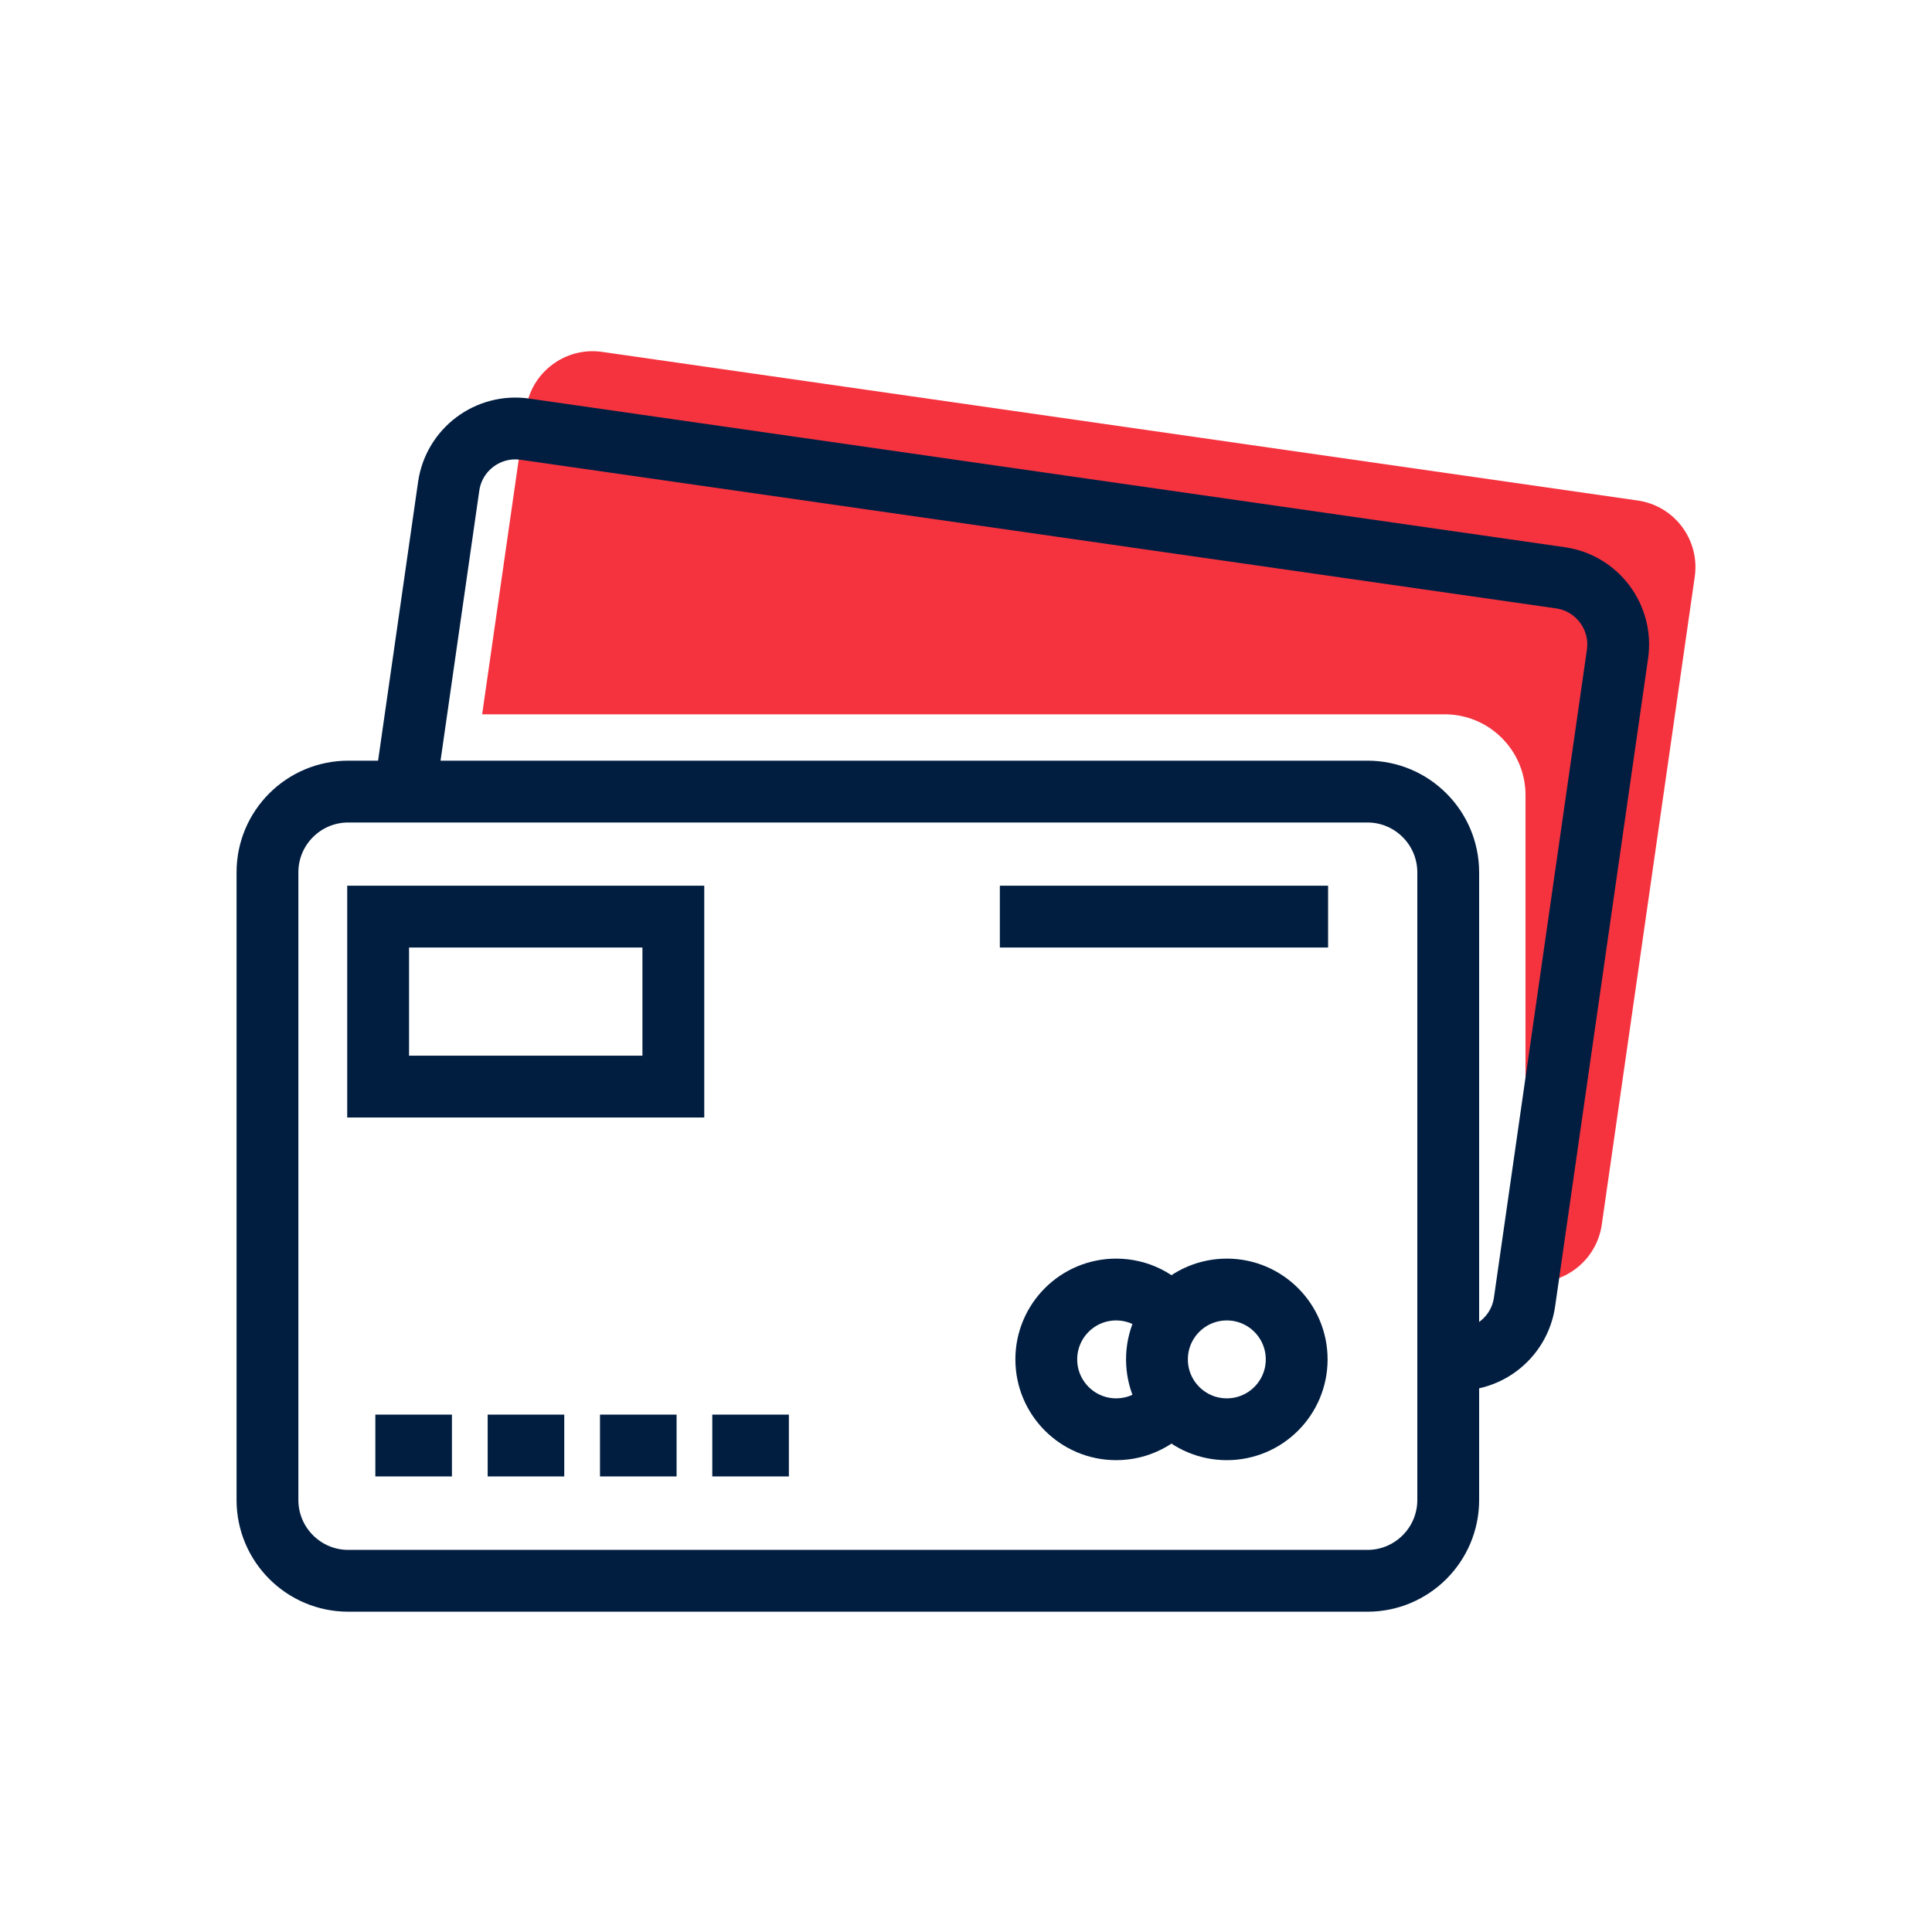 <?xml version="1.0" encoding="utf-8"?>
<!-- Generator: Adobe Illustrator 26.0.1, SVG Export Plug-In . SVG Version: 6.00 Build 0)  -->
<svg version="1.1" xmlns="http://www.w3.org/2000/svg" xmlns:xlink="http://www.w3.org/1999/xlink" x="0px" y="0px"
	 viewBox="0 0 500 500" style="enable-background:new 0 0 500 500;" xml:space="preserve">
<style type="text/css">
	.st0{fill:#F5333F;}
	.st1{fill:none;stroke:#011E41;stroke-width:16;stroke-miterlimit:10;}
	.st2{display:none;}
	.st3{display:inline;}
	.st4{fill:none;stroke:#D1D3D4;stroke-width:2;stroke-miterlimit:10;}
	.st5{display:inline;fill:none;stroke:#BCBEC0;stroke-width:4;stroke-miterlimit:10;}
	.st6{fill:none;stroke:#BCBEC0;stroke-width:4;stroke-miterlimit:10;}
	.st7{display:inline;fill:none;stroke:#D1D3D4;stroke-width:2;stroke-miterlimit:10;}
	.st8{display:none;opacity:0.35;fill:none;stroke:#000000;stroke-width:16;stroke-miterlimit:10;}
	.st9{fill:none;stroke:#011E41;stroke-width:16;stroke-linejoin:bevel;stroke-miterlimit:10;}
	.st10{fill:none;stroke:#F5333F;stroke-width:16;stroke-miterlimit:10;}
	.st11{fill:#011E41;}
	.st12{fill:none;stroke:#011E41;stroke-width:16;stroke-linecap:square;stroke-miterlimit:10;}
	.st13{fill:none;stroke:#011E41;stroke-width:16;stroke-linecap:round;stroke-miterlimit:10;}
	.st14{fill:none;stroke:#EF3741;stroke-width:16;stroke-miterlimit:10;}
	.st15{fill:#F5333F;stroke:#011E41;stroke-width:16;stroke-miterlimit:10;}
	.st16{fill:#EF3741;}
	.st17{fill:none;stroke:#011E41;stroke-width:8;stroke-miterlimit:10;}
	.st18{fill:none;stroke:#E73843;stroke-width:16;stroke-miterlimit:10;}
	.st19{fill:none;stroke:#011E41;stroke-width:13.417;stroke-miterlimit:10;}
	.st20{fill:none;stroke:#011E41;stroke-width:13.897;stroke-miterlimit:10;}
	.st21{fill:none;stroke:#011E41;stroke-width:14.206;stroke-miterlimit:10;}
	.st22{fill:none;stroke:#011E41;stroke-width:15.058;stroke-miterlimit:10;}
	.st23{fill:none;stroke:#011E41;stroke-width:15.147;stroke-miterlimit:10;}
	.st24{fill:none;stroke:#011E41;stroke-width:16.56;stroke-miterlimit:10;}
	.st25{fill:none;stroke:#011E41;stroke-width:14.342;stroke-miterlimit:10;}
	.st26{fill:none;stroke:#011E41;stroke-width:15.851;stroke-miterlimit:10;}
	.st27{fill:#F53340;}
</style>
<g id="Icons">
	<g>
		<circle class="st1" cx="317.5" cy="351.81" r="18.08"/>
		<path class="st1" d="M303.18,340.78c-3.31-4.29-8.49-7.05-14.32-7.05c-9.99,0-18.08,8.1-18.08,18.08s8.1,18.08,18.08,18.08
			c5.83,0,11.02-2.76,14.32-7.05"/>
		<rect x="97.86" y="237.22" class="st1" width="76.4" height="43.99"/>
		<line class="st1" x1="343.71" y1="237.22" x2="258.76" y2="237.22"/>
		<g>
			<line class="st1" x1="116.96" y1="374.1" x2="97.14" y2="374.1"/>
			<line class="st1" x1="146.03" y1="374.1" x2="126.21" y2="374.1"/>
			<line class="st1" x1="175.1" y1="374.1" x2="155.28" y2="374.1"/>
			<line class="st1" x1="204.16" y1="374.1" x2="184.34" y2="374.1"/>
		</g>
		<path class="st0" d="M423.83,129.53L155.85,91.07c-9.53-1.37-18.36,5.25-19.73,14.78l-11.34,79.01h249.1
			c11.55,0,20.92,9.37,20.92,20.92V331.7l0.01,0.01h0c9.53,1.37,18.36-5.25,19.73-14.78l24.06-167.68
			C439.97,139.72,433.36,130.89,423.83,129.53z"/>
		<path class="st1" d="M104.78,204.86l11.34-79.01c1.37-9.53,10.2-16.14,19.73-14.78l267.98,38.46c9.53,1.37,16.14,10.2,14.78,19.73
			l-24.06,167.68c-1.37,9.53-10.2,16.14-19.73,14.78l0,0"/>
		<path class="st1" d="M90.14,204.86h263.74c11.55,0,20.92,9.37,20.92,20.92v162.41c0,11.55-9.37,20.92-20.92,20.92H90.14
			c-11.55,0-20.92-9.37-20.92-20.92V225.78C69.21,214.22,78.58,204.86,90.14,204.86z"/>
	</g>
</g>
<g id="Text">
</g>
</svg>
